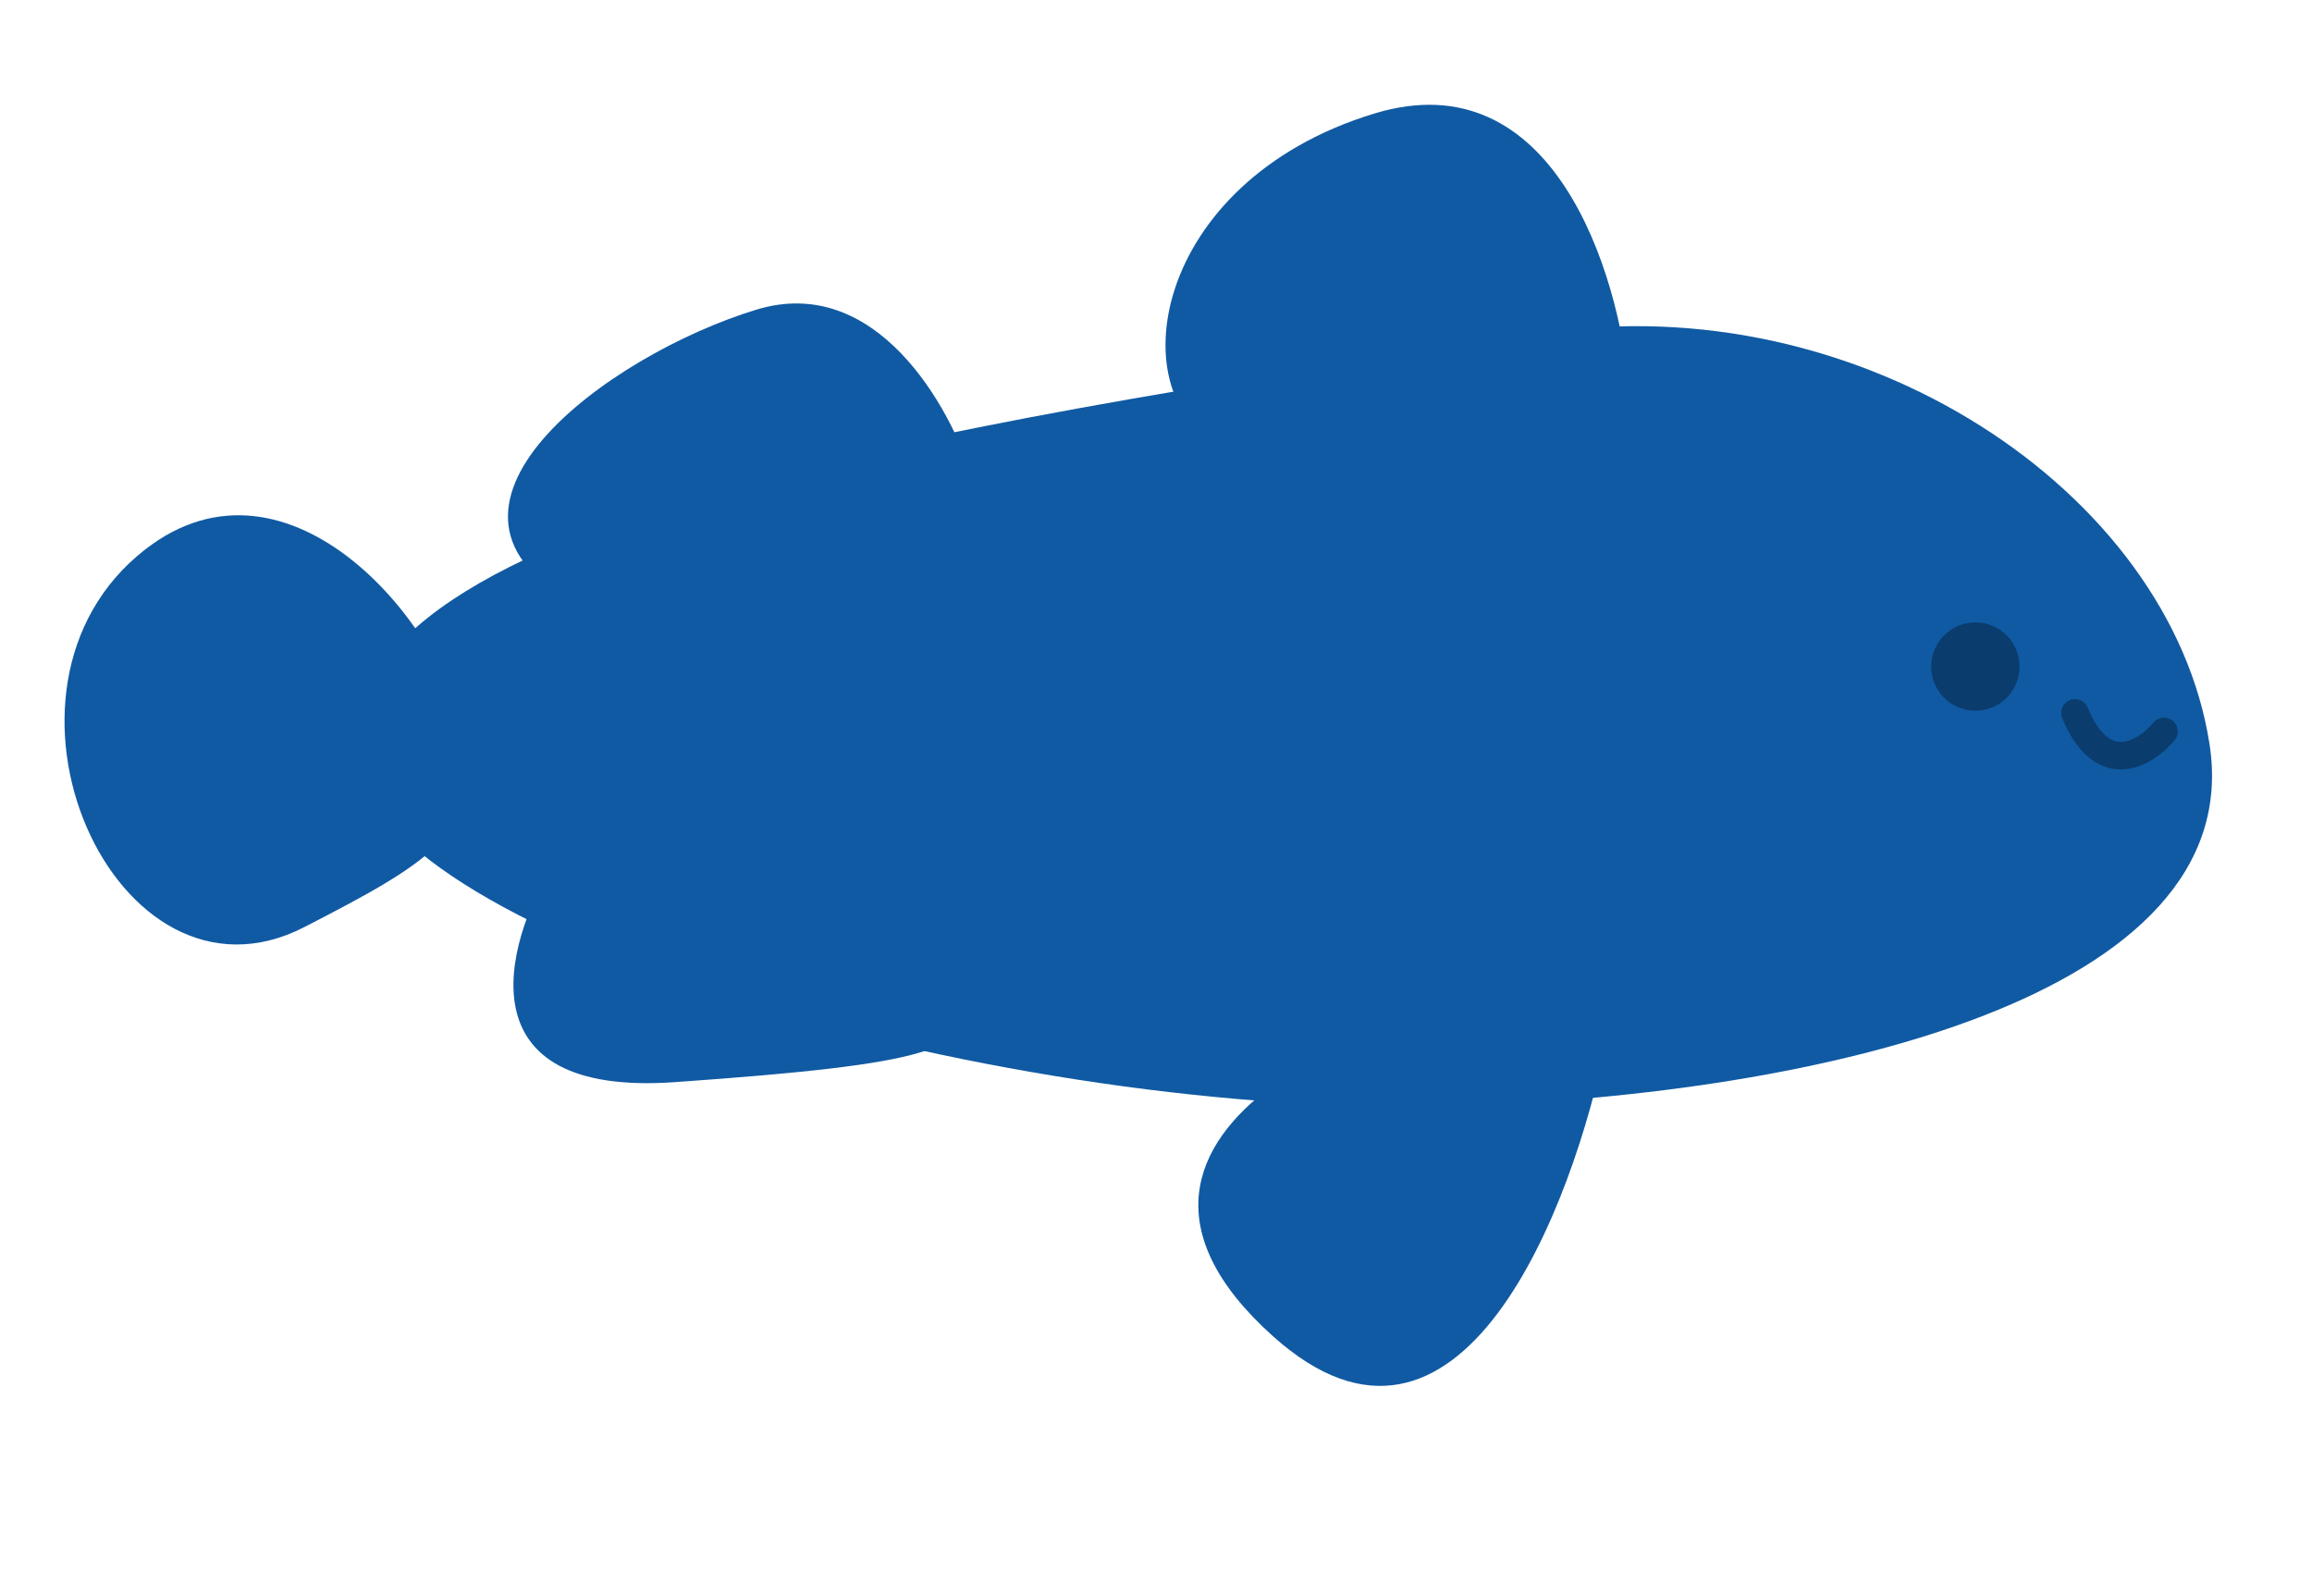 <svg width="84" height="58" viewBox="0 0 84 58" fill="none" xmlns="http://www.w3.org/2000/svg">
<path d="M27.484 11.251C31.827 9.93 34.524 14.764 35.329 17.347C32.769 20.044 26.322 24.749 21.024 21.995C14.4 18.553 22.054 12.902 27.484 11.251Z" fill="#105AA3"/>
<path d="M49.933 4.125C56.449 2.143 58.816 9.926 59.185 14.065C55.606 15.43 47.661 17.795 44.512 16.333C40.575 14.506 41.789 6.603 49.933 4.125Z" fill="#105AA3"/>
<path d="M46.245 48.55C53.035 54.647 57.163 43.884 58.379 37.741C58.623 37.568 58.361 37.094 55.358 36.584C51.605 35.946 37.757 40.929 46.245 48.55Z" fill="#105AA3"/>
<path d="M24.515 39.322C16.802 39.865 18.328 34.323 20.054 31.485C25.364 32.559 35.873 35.048 35.435 36.416C34.887 38.125 34.155 38.644 24.515 39.322Z" fill="#105AA3"/>
<path d="M5.279 19.963C10.499 15.907 16.265 22.731 16.939 27.094C17.43 30.266 15.569 31.366 11.056 33.688C4.192 37.219 -1.246 25.033 5.279 19.963Z" fill="#105AA3"/>
<path d="M80.278 27.046C81.7 36.245 66.002 39.771 53.073 40.186C36.506 40.717 13.954 34.052 12.973 27.707C11.551 18.508 37.005 15.058 56.041 12.114C67.542 10.336 78.855 17.847 80.278 27.046Z" fill="#105AA3"/>
<circle cx="71.769" cy="24.221" r="1.605" transform="rotate(-8.789 71.769 24.221)" fill="#0A3C6D"/>
<path d="M78.622 26.579C77.965 27.373 76.398 28.349 75.389 25.905" stroke="#0A3C6D" stroke-linecap="round"/>
</svg>
